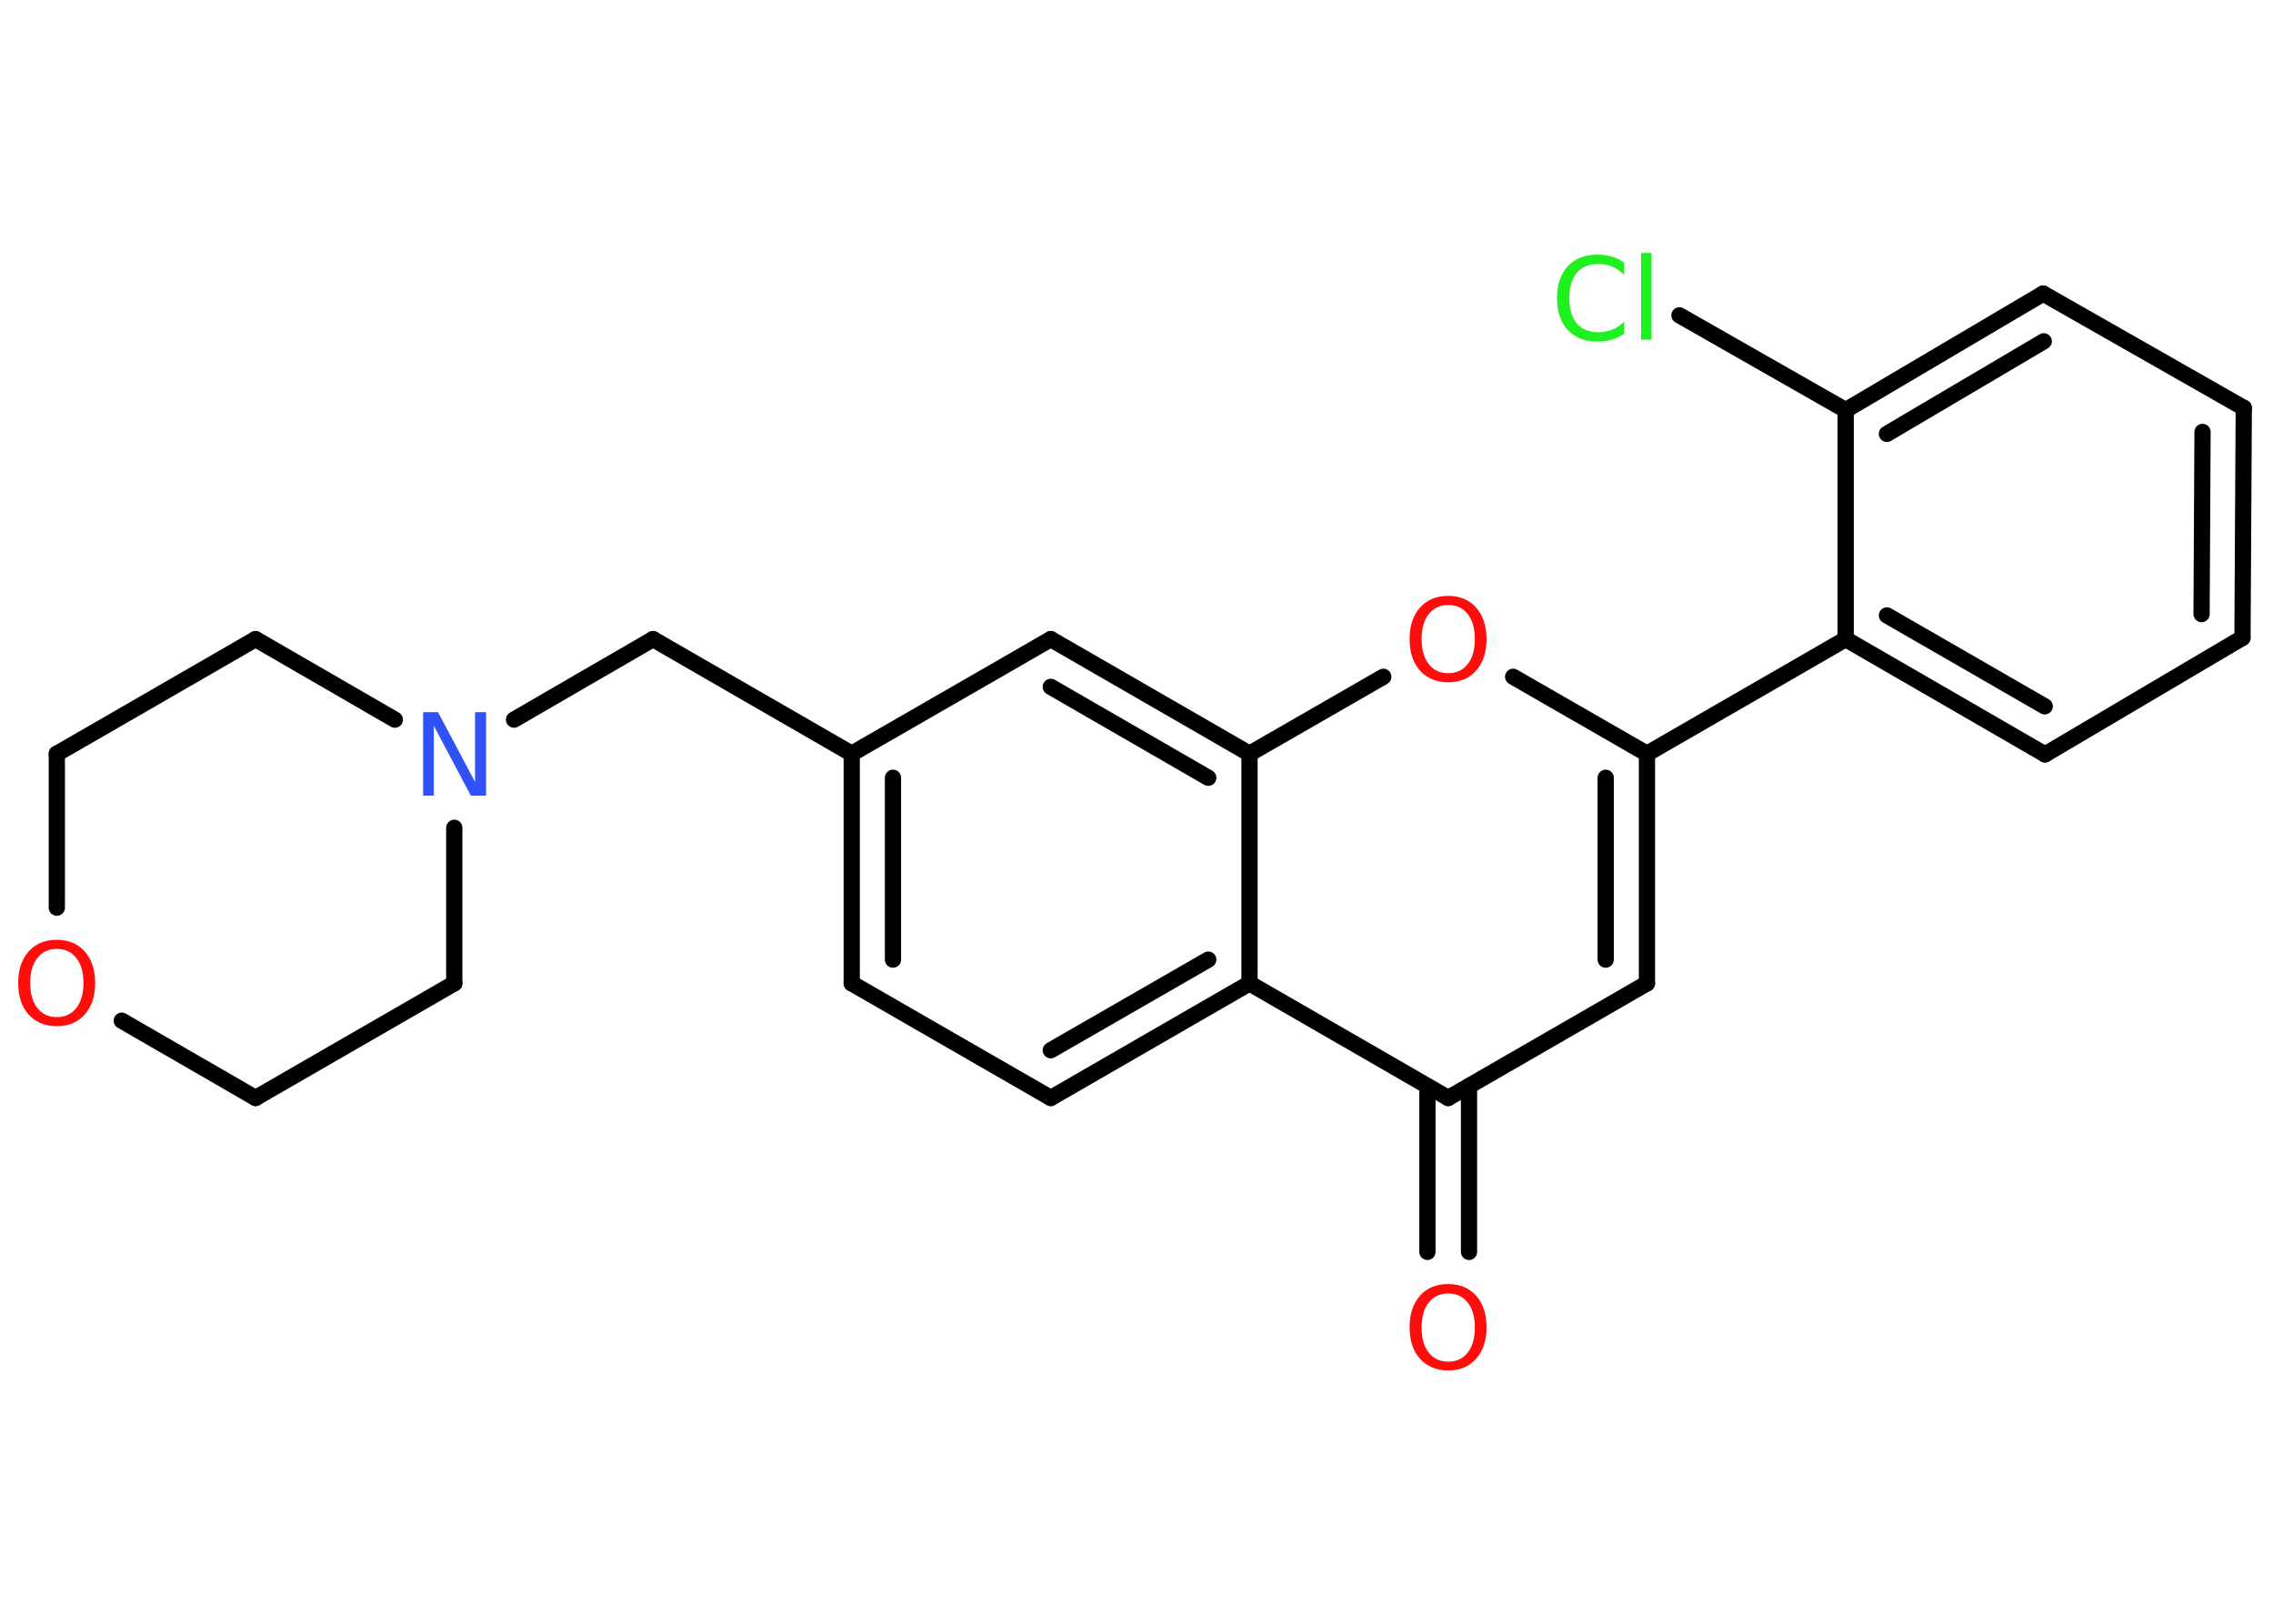 <?xml version='1.0' encoding='UTF-8'?>
<!DOCTYPE svg PUBLIC "-//W3C//DTD SVG 1.1//EN" "http://www.w3.org/Graphics/SVG/1.1/DTD/svg11.dtd">
<svg version='1.2' xmlns='http://www.w3.org/2000/svg' xmlns:xlink='http://www.w3.org/1999/xlink' width='70.0mm' height='50.0mm' viewBox='0 0 70.0 50.0'>
  <desc>Generated by the Chemistry Development Kit (http://github.com/cdk)</desc>
  <g stroke-linecap='round' stroke-linejoin='round' stroke='#000000' stroke-width='.5' fill='#FF0D0D'>
    <rect x='.0' y='.0' width='70.0' height='50.0' fill='#FFFFFF' stroke='none'/>
    <g id='mol1' class='mol'>
      <g id='mol1bnd1' class='bond'>
        <line x1='43.96' y1='38.55' x2='43.96' y2='33.45'/>
        <line x1='45.24' y1='38.55' x2='45.24' y2='33.45'/>
      </g>
      <line id='mol1bnd2' class='bond' x1='44.6' y1='33.81' x2='50.72' y2='30.28'/>
      <g id='mol1bnd3' class='bond'>
        <line x1='50.72' y1='30.28' x2='50.72' y2='23.21'/>
        <line x1='49.45' y1='29.55' x2='49.45' y2='23.95'/>
      </g>
      <line id='mol1bnd4' class='bond' x1='50.72' y1='23.21' x2='56.84' y2='19.68'/>
      <g id='mol1bnd5' class='bond'>
        <line x1='56.84' y1='19.68' x2='62.98' y2='23.23'/>
        <line x1='58.11' y1='18.95' x2='62.97' y2='21.75'/>
      </g>
      <line id='mol1bnd6' class='bond' x1='62.98' y1='23.23' x2='69.06' y2='19.64'/>
      <g id='mol1bnd7' class='bond'>
        <line x1='69.06' y1='19.64' x2='69.1' y2='12.56'/>
        <line x1='67.8' y1='18.91' x2='67.83' y2='13.3'/>
      </g>
      <line id='mol1bnd8' class='bond' x1='69.1' y1='12.56' x2='62.92' y2='9.04'/>
      <g id='mol1bnd9' class='bond'>
        <line x1='62.92' y1='9.04' x2='56.84' y2='12.63'/>
        <line x1='62.94' y1='10.51' x2='58.11' y2='13.36'/>
      </g>
      <line id='mol1bnd10' class='bond' x1='56.84' y1='19.68' x2='56.84' y2='12.63'/>
      <line id='mol1bnd11' class='bond' x1='56.84' y1='12.63' x2='51.72' y2='9.71'/>
      <line id='mol1bnd12' class='bond' x1='50.72' y1='23.21' x2='46.6' y2='20.84'/>
      <line id='mol1bnd13' class='bond' x1='42.6' y1='20.84' x2='38.48' y2='23.21'/>
      <g id='mol1bnd14' class='bond'>
        <line x1='38.48' y1='23.21' x2='32.36' y2='19.68'/>
        <line x1='37.21' y1='23.95' x2='32.36' y2='21.15'/>
      </g>
      <line id='mol1bnd15' class='bond' x1='32.36' y1='19.68' x2='26.23' y2='23.21'/>
      <line id='mol1bnd16' class='bond' x1='26.23' y1='23.21' x2='20.11' y2='19.68'/>
      <line id='mol1bnd17' class='bond' x1='20.11' y1='19.68' x2='15.83' y2='22.16'/>
      <line id='mol1bnd18' class='bond' x1='13.99' y1='25.49' x2='13.99' y2='30.28'/>
      <line id='mol1bnd19' class='bond' x1='13.99' y1='30.28' x2='7.87' y2='33.81'/>
      <line id='mol1bnd20' class='bond' x1='7.87' y1='33.81' x2='3.75' y2='31.43'/>
      <line id='mol1bnd21' class='bond' x1='1.75' y1='27.95' x2='1.75' y2='23.21'/>
      <line id='mol1bnd22' class='bond' x1='1.75' y1='23.21' x2='7.87' y2='19.68'/>
      <line id='mol1bnd23' class='bond' x1='12.16' y1='22.16' x2='7.87' y2='19.68'/>
      <g id='mol1bnd24' class='bond'>
        <line x1='26.23' y1='23.21' x2='26.23' y2='30.28'/>
        <line x1='27.5' y1='23.95' x2='27.5' y2='29.55'/>
      </g>
      <line id='mol1bnd25' class='bond' x1='26.23' y1='30.28' x2='32.36' y2='33.81'/>
      <g id='mol1bnd26' class='bond'>
        <line x1='32.36' y1='33.81' x2='38.48' y2='30.28'/>
        <line x1='32.36' y1='32.34' x2='37.21' y2='29.55'/>
      </g>
      <line id='mol1bnd27' class='bond' x1='44.6' y1='33.81' x2='38.48' y2='30.28'/>
      <line id='mol1bnd28' class='bond' x1='38.48' y1='23.21' x2='38.48' y2='30.28'/>
      <path id='mol1atm1' class='atom' d='M44.6 39.83q-.38 .0 -.6 .28q-.22 .28 -.22 .77q.0 .49 .22 .77q.22 .28 .6 .28q.38 .0 .6 -.28q.22 -.28 .22 -.77q.0 -.49 -.22 -.77q-.22 -.28 -.6 -.28zM44.6 39.54q.54 .0 .86 .36q.32 .36 .32 .97q.0 .61 -.32 .97q-.32 .36 -.86 .36q-.54 .0 -.87 -.36q-.32 -.36 -.32 -.97q.0 -.61 .32 -.97q.32 -.36 .87 -.36z' stroke='none'/>
      <path id='mol1atm11' class='atom' d='M50.02 8.09v.37q-.18 -.17 -.37 -.25q-.2 -.08 -.42 -.08q-.44 .0 -.67 .27q-.23 .27 -.23 .78q.0 .51 .23 .78q.23 .27 .67 .27q.22 .0 .42 -.08q.2 -.08 .37 -.24v.36q-.18 .13 -.39 .19q-.2 .06 -.43 .06q-.58 .0 -.92 -.36q-.33 -.36 -.33 -.98q.0 -.62 .33 -.98q.33 -.36 .92 -.36q.23 .0 .43 .06q.21 .06 .38 .18zM50.54 7.79h.32v2.67h-.32v-2.67z' stroke='none' fill='#1FF01F'/>
      <path id='mol1atm12' class='atom' d='M44.6 18.63q-.38 .0 -.6 .28q-.22 .28 -.22 .77q.0 .49 .22 .77q.22 .28 .6 .28q.38 .0 .6 -.28q.22 -.28 .22 -.77q.0 -.49 -.22 -.77q-.22 -.28 -.6 -.28zM44.6 18.35q.54 .0 .86 .36q.32 .36 .32 .97q.0 .61 -.32 .97q-.32 .36 -.86 .36q-.54 .0 -.87 -.36q-.32 -.36 -.32 -.97q.0 -.61 .32 -.97q.32 -.36 .87 -.36z' stroke='none'/>
      <path id='mol1atm17' class='atom' d='M13.02 21.93h.47l1.14 2.15v-2.15h.34v2.57h-.47l-1.14 -2.15v2.15h-.33v-2.57z' stroke='none' fill='#3050F8'/>
      <path id='mol1atm20' class='atom' d='M1.75 29.22q-.38 .0 -.6 .28q-.22 .28 -.22 .77q.0 .49 .22 .77q.22 .28 .6 .28q.38 .0 .6 -.28q.22 -.28 .22 -.77q.0 -.49 -.22 -.77q-.22 -.28 -.6 -.28zM1.75 28.94q.54 .0 .86 .36q.32 .36 .32 .97q.0 .61 -.32 .97q-.32 .36 -.86 .36q-.54 .0 -.87 -.36q-.32 -.36 -.32 -.97q.0 -.61 .32 -.97q.32 -.36 .87 -.36z' stroke='none'/>
    </g>
  </g>
</svg>
